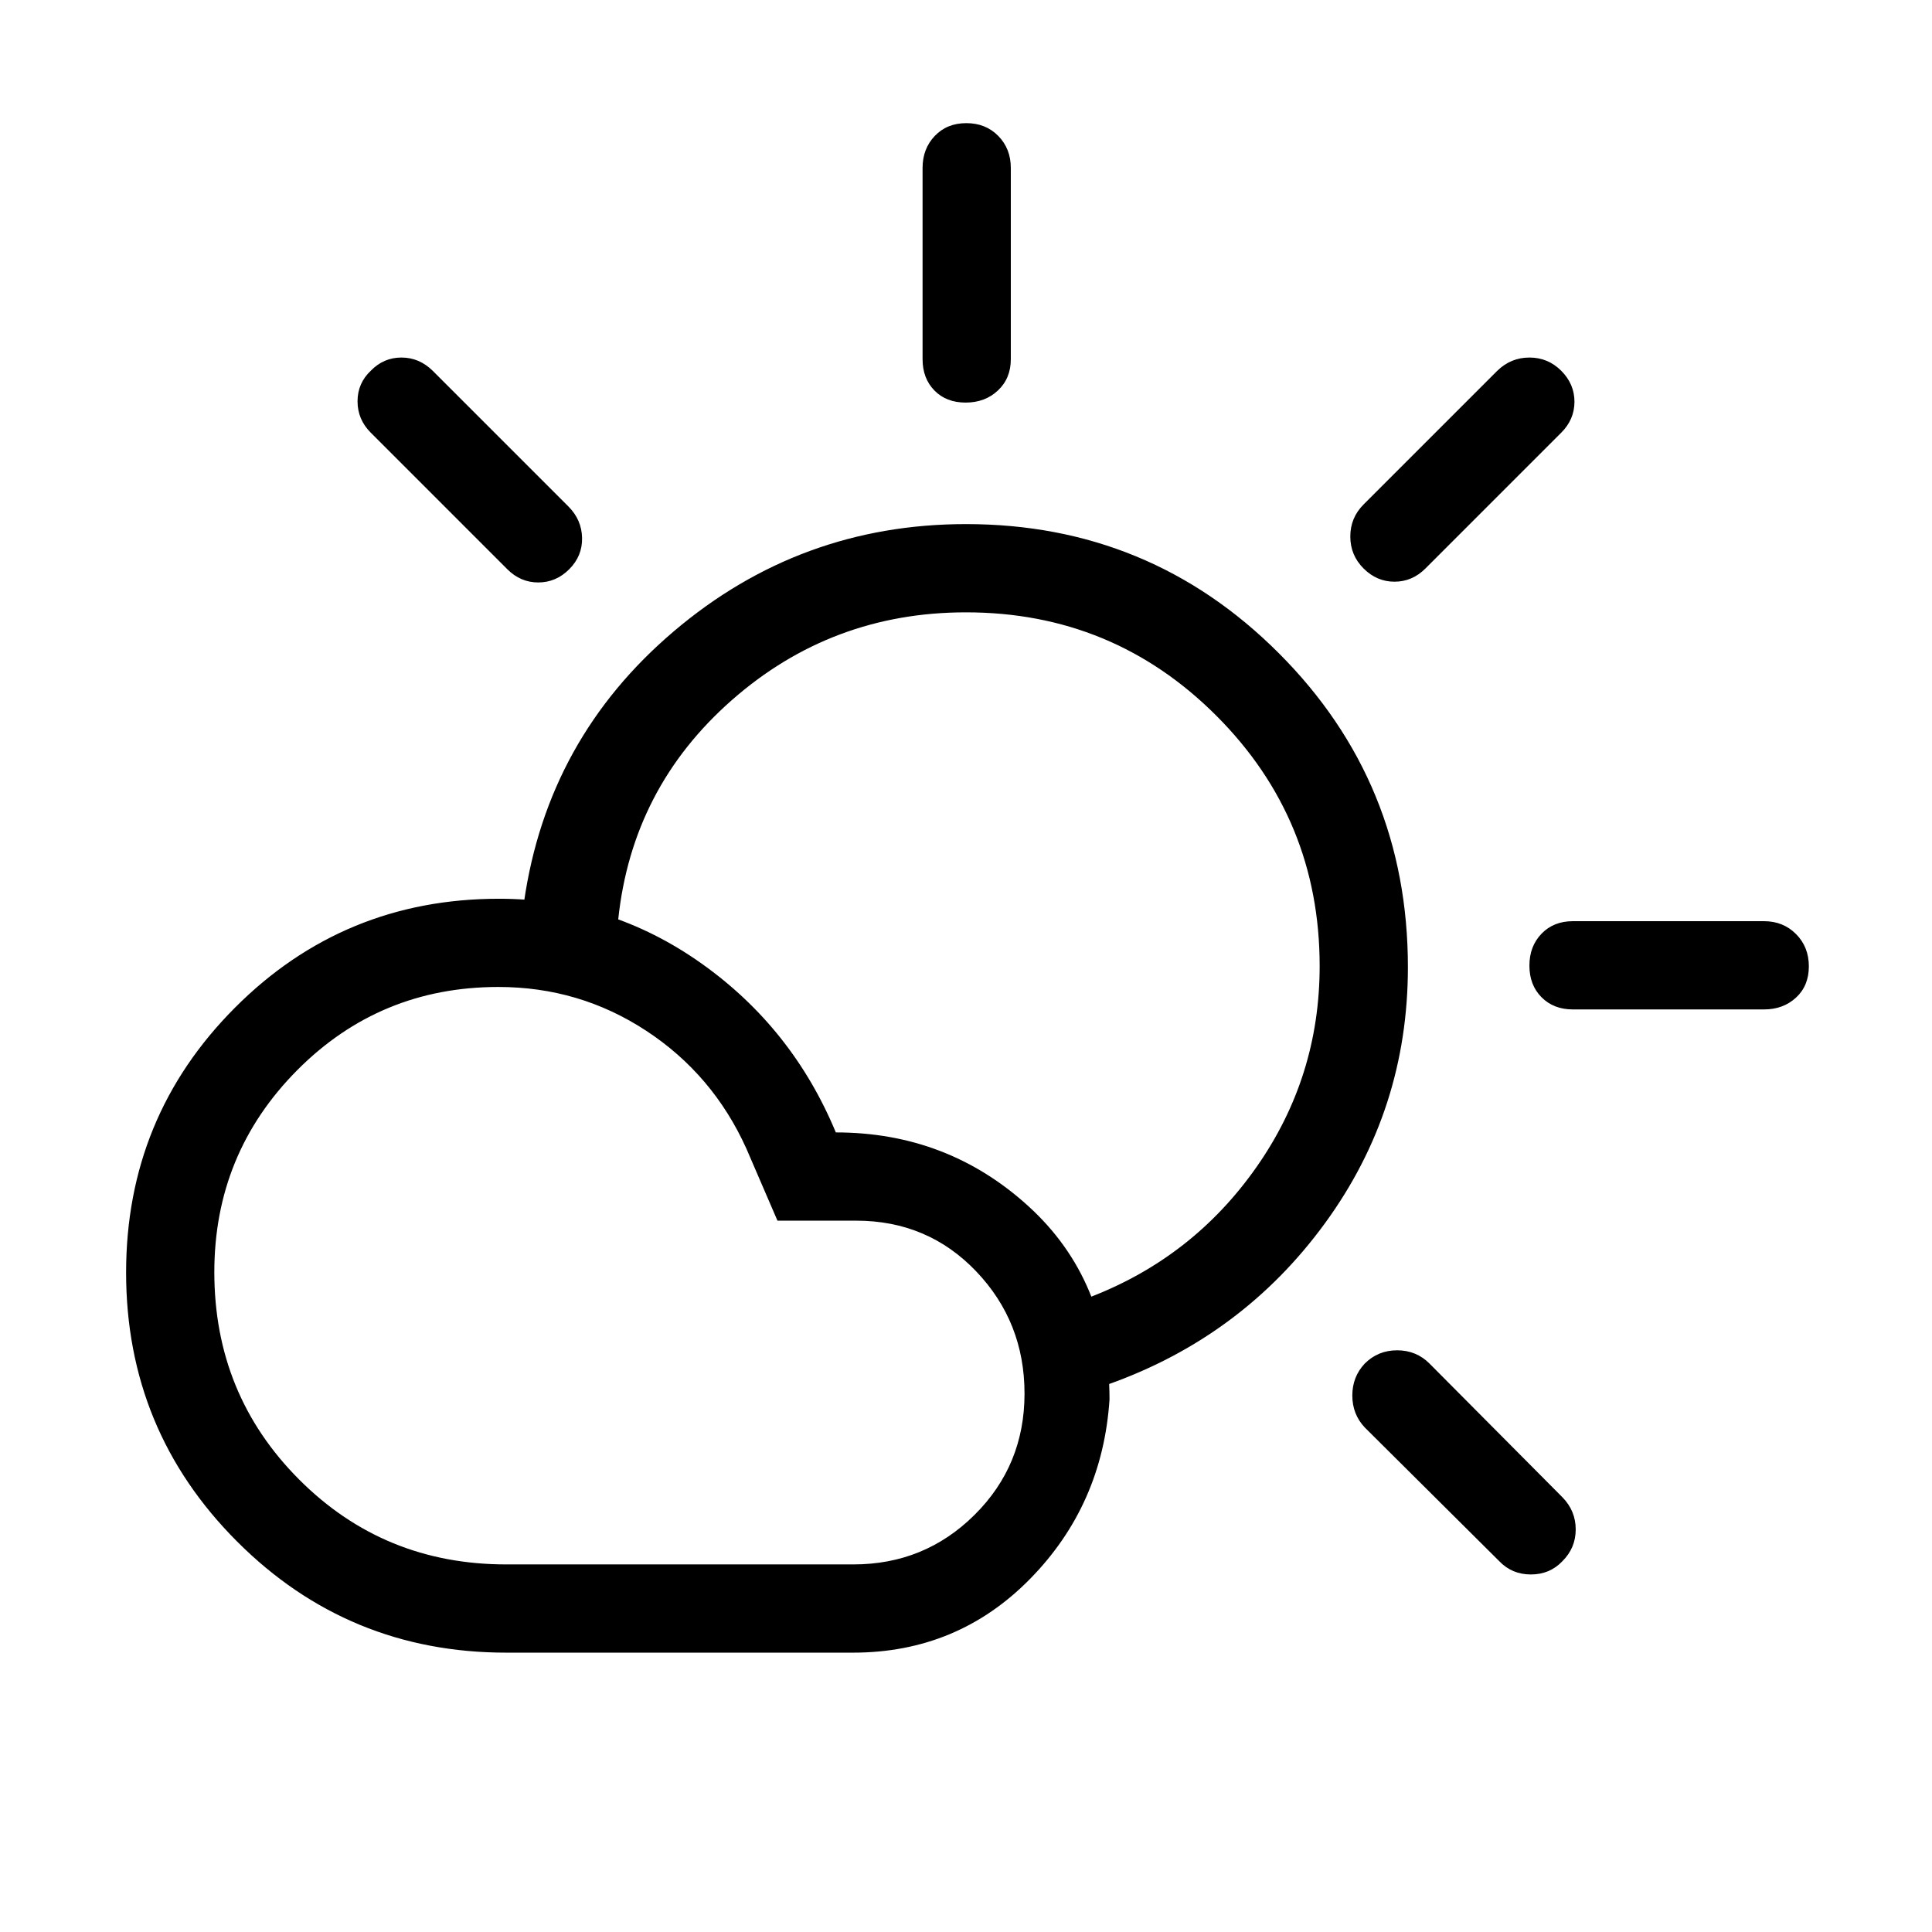 <svg xmlns="http://www.w3.org/2000/svg" height="48" viewBox="0 -960 960 960" width="48"><path d="M479.82-759.96q-9.63 0-15.51-6.01-5.89-6.01-5.89-15.57v-95q0-9.55 6.06-15.91 6.06-6.36 15.7-6.36 9.63 0 15.86 6.36 6.23 6.36 6.23 15.91v95q0 9.56-6.41 15.57-6.4 6.01-16.04 6.01Zm197.72 82.42q-6.58-6.57-6.58-15.88t6.58-15.89L744-775.77q6.74-6.57 15.97-6.57 9.22 0 15.78 6.55 6.59 6.6 6.59 15.41 0 8.8-6.57 15.38l-67.46 67.46q-6.58 6.58-15.39 6.58t-15.38-6.58Zm104 219.12q-9.56 0-15.57-6.06t-6.01-15.7q0-9.63 6.01-15.86 6.01-6.23 15.57-6.23h95q9.55 0 15.91 6.41 6.36 6.4 6.36 16.04 0 9.63-6.36 15.51-6.36 5.89-15.91 5.89h-95ZM745-184.23l-66.85-66.46q-6.19-6.58-6.19-15.89t6.19-15.88q6.58-6.58 16.08-6.58 9.5 0 16.08 6.58L776.38-216q6.58 6.74 6.58 15.97 0 9.22-6.63 15.8-6.24 6.57-15.64 6.57T745-184.23ZM252.08-677.15 184.23-745q-6.57-6.58-6.57-15.58t6.59-15.21q6.36-6.55 15.22-6.55 8.85 0 15.53 6.57l67.46 67.46q6.58 6.58 6.77 15.58.19 9-6.38 15.58-6.58 6.57-15.39 6.57-8.8 0-15.38-6.57Zm-.54 494.5h172.5q35.43 0 60.23-24.64 24.81-24.63 24.81-60.23 0-35.6-24.04-60.77t-59.62-25.17h-39.1l-15.43-35.77q-16.61-36.83-49.79-58.59-33.17-21.76-73.44-21.76-58.95 0-100.06 41.43-41.1 41.44-41.1 100.29 0 60.78 42.11 102.99 42.11 42.22 102.93 42.22Zm0 43.84q-78.53 0-133.71-55.2-55.17-55.2-55.17-133.67 0-77.32 54.01-131.53 54.02-54.21 131.28-54.21 55.17 0 100.48 32.07 45.3 32.08 66.89 84.04 55.48 0 95.73 36.69 40.26 36.69 40.26 96.04-3.46 52.43-39.46 89.1-36 36.67-88 36.67H251.54Zm299-133.27q-1.93-11.45-4.35-21.73-2.42-10.28-4.34-21.73 51.03-19.71 82.46-64.5 31.42-44.8 31.42-99.94 0-73.02-51.34-124.39-51.34-51.36-124.38-51.36-66.76 0-116.37 43.62-49.6 43.61-56.45 109-11.83-2.34-23.74-4.04-11.9-1.7-23.06-4.73 11.69-81.16 74.42-134.43 62.73-53.27 145.19-53.27 91.36 0 155.47 64.18 64.11 64.17 64.11 155.98 0 70.77-41.2 127.23-41.19 56.46-107.84 80.11ZM481-480Z"/></svg>